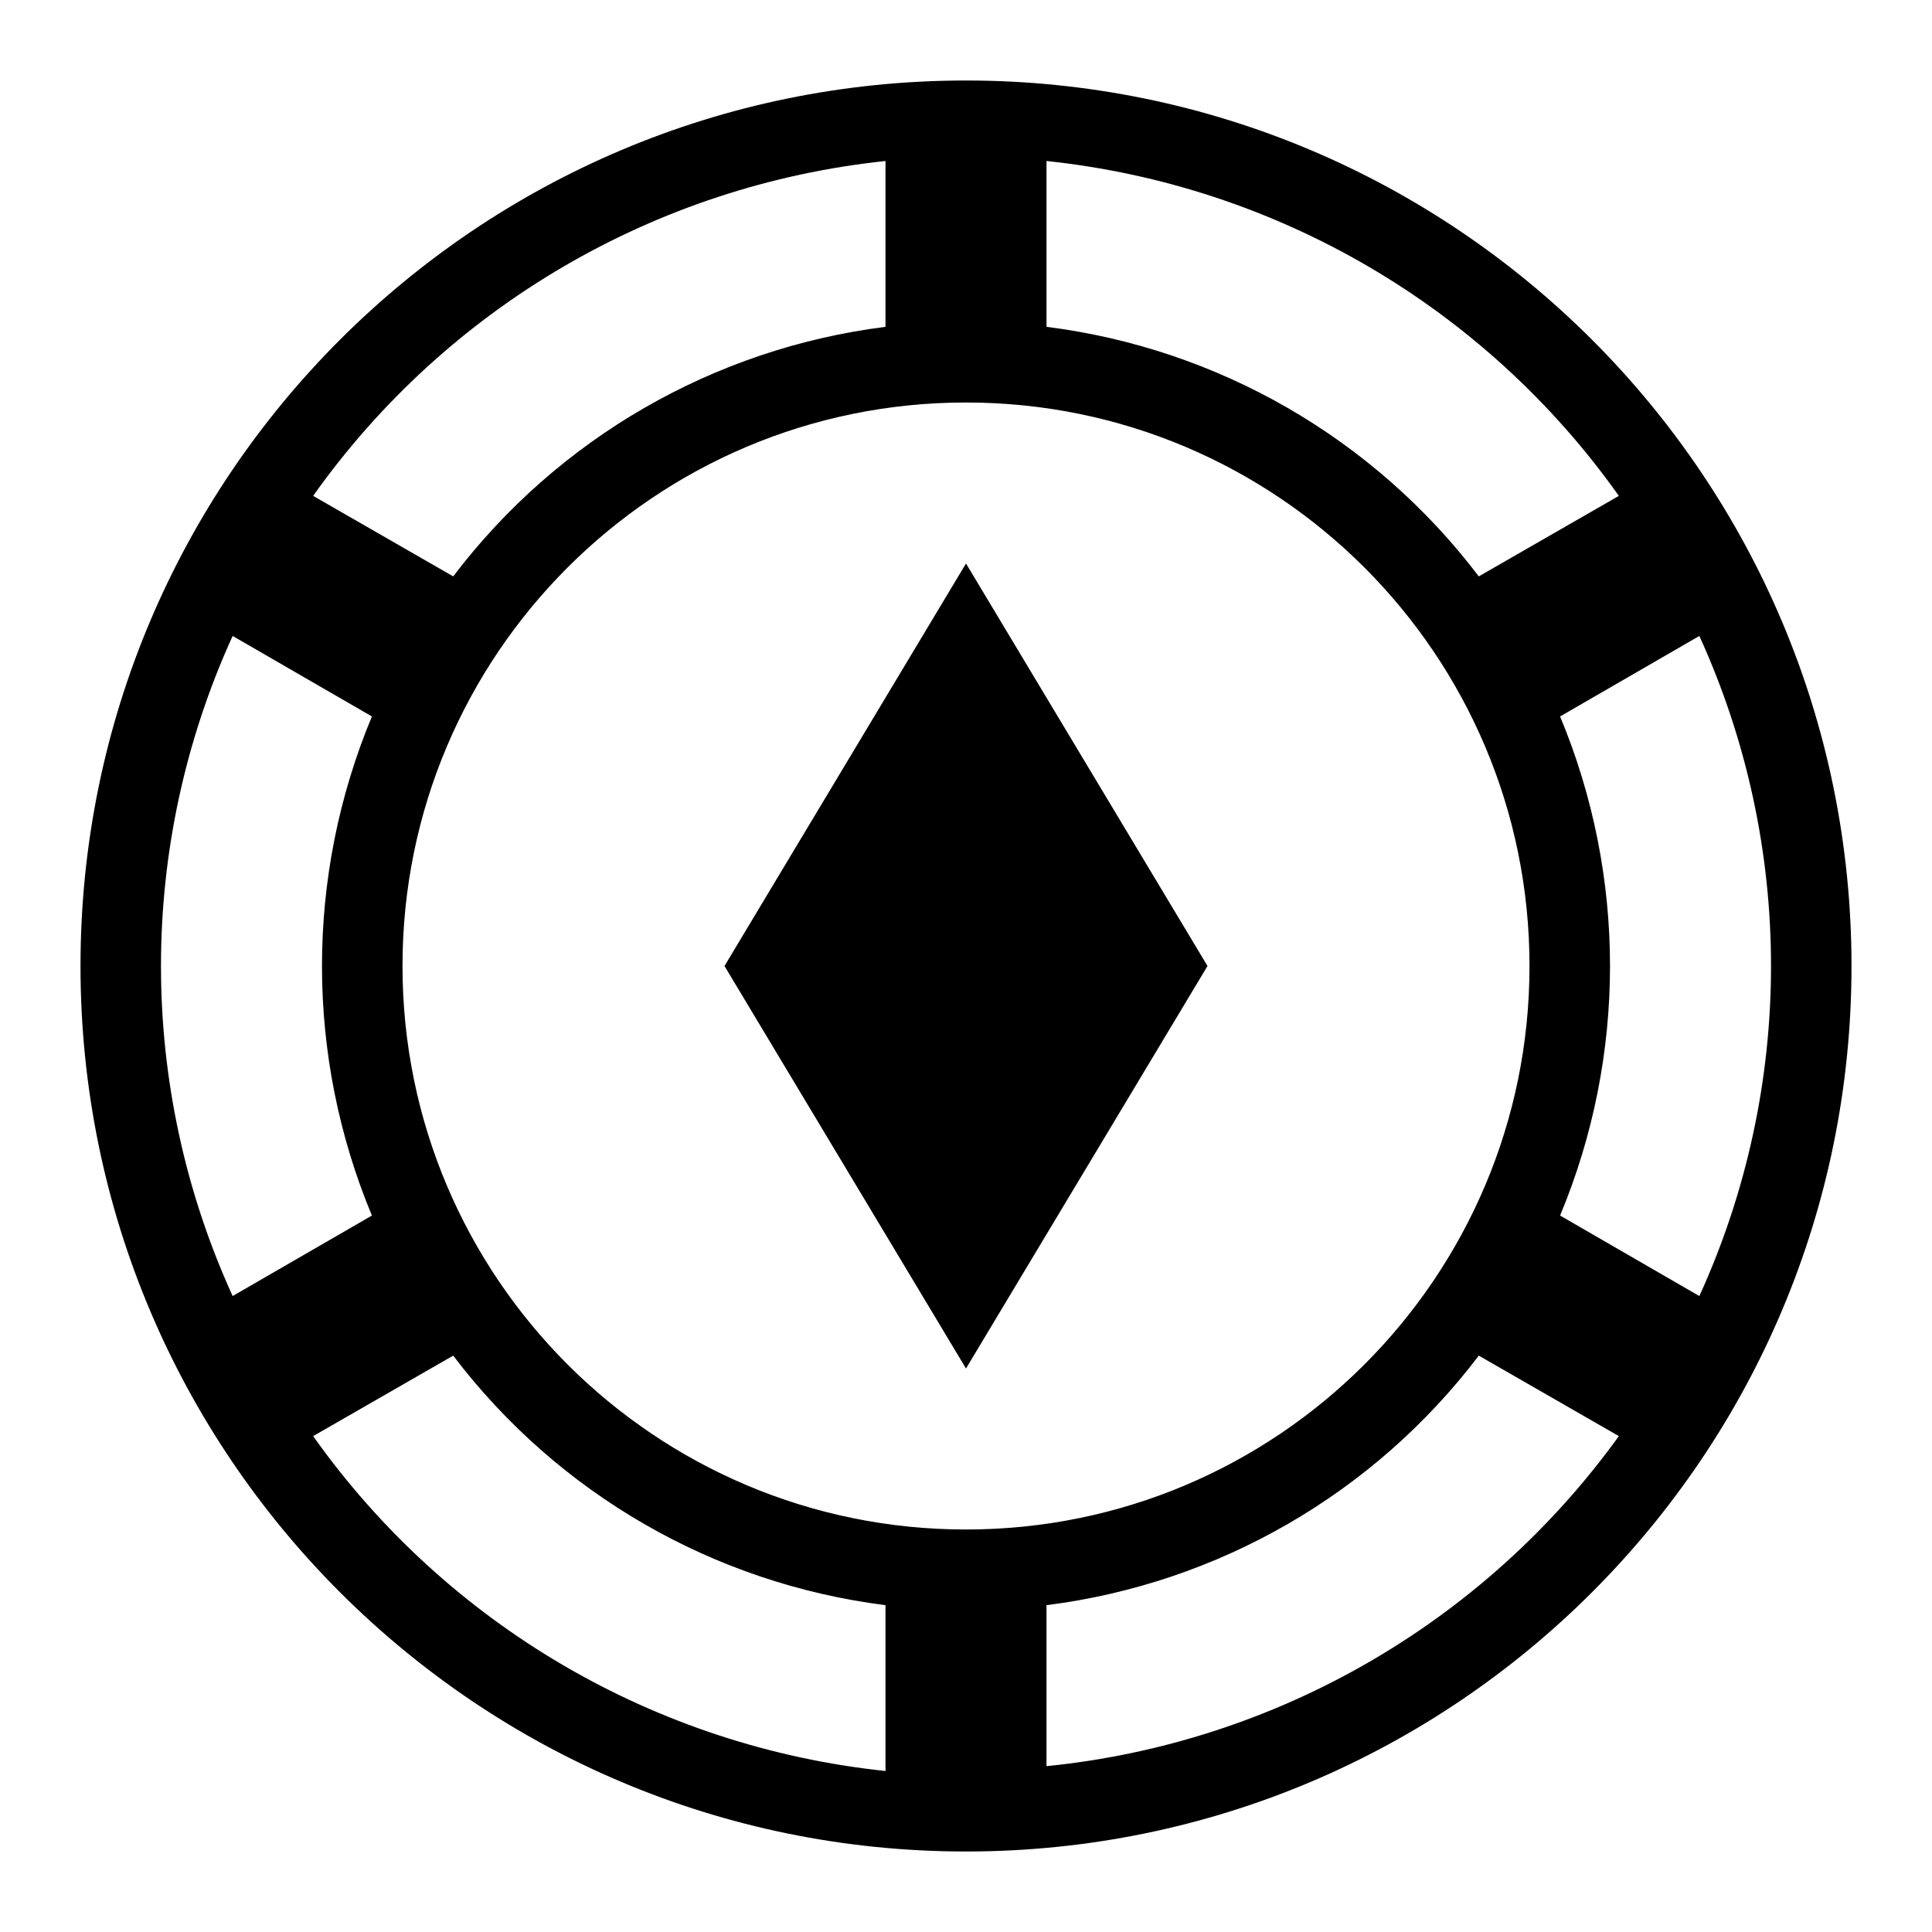 ﻿<?xml version="1.0" encoding="utf-8"?>
<!DOCTYPE svg PUBLIC "-//W3C//DTD SVG 1.1//EN" "http://www.w3.org/Graphics/SVG/1.1/DTD/svg11.dtd">
<svg xmlns="http://www.w3.org/2000/svg" xmlns:xlink="http://www.w3.org/1999/xlink" version="1.1" baseProfile="full" width="24" height="24" viewBox="0 0 24.00 24.00" enable-background="new 0 0 24.00 24.00" xml:space="preserve">
	<g>
		<path fill="#000000" fill-opacity="1" stroke-width="1.333" stroke-linejoin="miter" d="M 15,12L 12,17L 9,12L 12,7L 15,12 Z M 23,12C 23,18.075 18.075,23 12,23C 5.925,23 1,18.075 1,12C 1,5.925 5.925,1 12,1C 18.075,1 23,5.925 23,12 Z M 13,4.06C 15.134,4.329 17.07,5.447 18.37,7.16L 20.11,6.16C 18.448,3.816 15.858,2.301 13,2L 13,4.06 Z M 3.89,6.16L 5.63,7.16C 6.93,5.447 8.866,4.329 11,4.06L 11,2C 8.142,2.301 5.552,3.816 3.89,6.16 Z M 2.89,16.1L 4.62,15.1C 3.793,13.116 3.793,10.884 4.62,8.9L 2.89,7.9C 1.703,10.505 1.703,13.495 2.89,16.1 Z M 11,19.94C 8.866,19.671 6.93,18.553 5.63,16.84L 3.89,17.84C 5.552,20.184 8.142,21.699 11,22L 11,19.94 Z M 12,19C 15.866,19 19,15.866 19,12C 19,8.134 15.866,5 12,5C 8.134,5 5,8.134 5,12C 5,15.866 8.134,19 12,19 Z M 20.11,17.84L 18.37,16.84C 17.07,18.553 15.134,19.671 13,19.94L 13,21.94C 15.848,21.654 18.436,20.161 20.11,17.84 Z M 21.11,16.1C 22.297,13.495 22.297,10.505 21.11,7.9L 19.38,8.9C 20.207,10.884 20.207,13.116 19.38,15.1L 21.11,16.1 Z "/>
	</g>
</svg>
